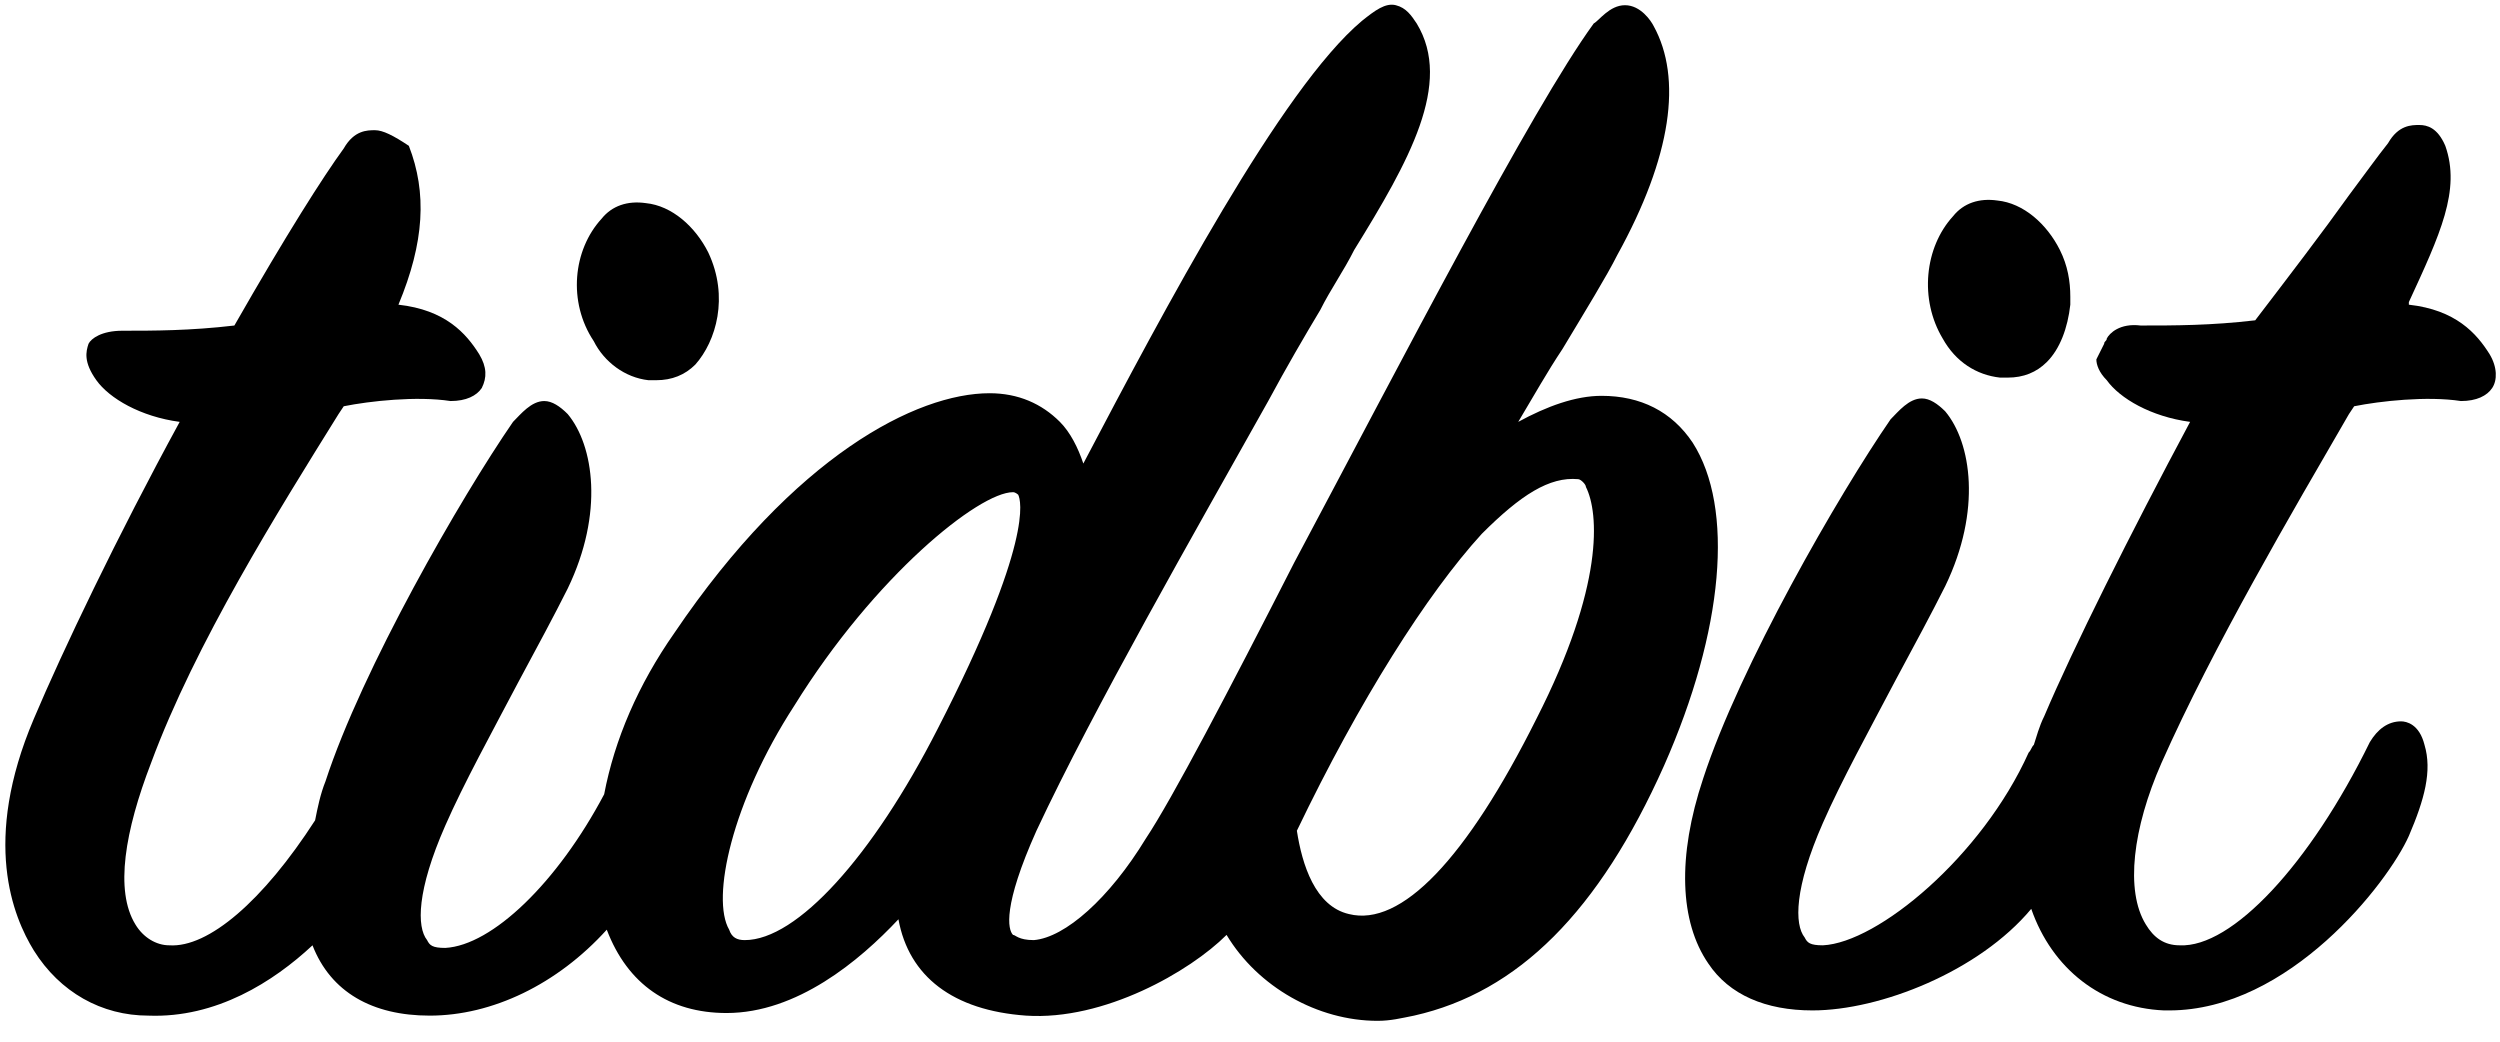 <?xml version="1.0" encoding="UTF-8"?>
<svg width="96px" height="40px" viewBox="0 0 96 40" version="1.1" xmlns="http://www.w3.org/2000/svg" xmlns:xlink="http://www.w3.org/1999/xlink">
    <!-- Generator: Sketch 63.1 (92452) - https://sketch.com -->
    <title>Artboard</title>
    <desc>Created with Sketch.</desc>
    <g id="Artboard" stroke="none" stroke-width="1" fill="none" fill-rule="evenodd">
        <g id="Group" transform="translate(0.205, 0.181)" fill="#000000" fill-rule="nonzero">
            <path d="M24.695,14.419 C24.795,14.419 24.895,14.419 24.995,14.419 C25.595,14.419 26.095,14.219 26.495,13.819 C27.295,12.919 27.795,11.219 26.995,9.519 C26.495,8.519 25.595,7.719 24.595,7.619 C23.895,7.519 23.295,7.719 22.895,8.219 C21.795,9.419 21.595,11.419 22.595,12.919 C22.995,13.719 23.795,14.319 24.695,14.419" id="Path"></path>
            <path d="M64.795,16.819 C63.995,15.619 62.795,15.019 61.295,15.019 C60.295,15.019 59.195,15.419 58.095,16.019 C58.695,15.019 59.195,14.119 59.795,13.219 C60.695,11.719 61.495,10.419 61.895,9.619 C63.995,5.819 64.395,2.819 63.295,0.819 C63.195,0.619 62.795,0.019 62.195,0.019 C61.595,0.019 61.195,0.619 60.995,0.719 C58.595,4.019 53.595,13.719 49.495,21.419 C46.995,26.319 44.795,30.519 43.795,32.019 C42.395,34.319 40.695,35.819 39.495,35.919 C38.895,35.919 38.795,35.719 38.695,35.719 C38.495,35.519 38.295,34.619 39.595,31.719 C41.795,27.019 45.695,20.219 48.495,15.219 C49.195,13.919 49.895,12.719 50.495,11.719 C50.895,10.919 51.395,10.219 51.795,9.419 C53.895,6.019 55.595,3.019 54.195,0.719 C53.995,0.419 53.795,0.119 53.395,0.019 C52.995,-0.081 52.595,0.219 52.095,0.619 C48.995,3.219 44.495,11.719 41.395,17.619 C41.195,17.019 40.895,16.419 40.495,16.019 C39.795,15.319 38.895,14.919 37.795,14.919 C34.995,14.919 30.295,17.319 25.695,24.119 C24.295,26.119 23.395,28.219 22.995,30.319 C21.195,33.719 18.695,36.119 16.895,36.219 C16.395,36.219 16.295,36.119 16.195,35.919 C15.795,35.419 15.795,34.019 16.895,31.519 C17.595,29.919 18.695,27.919 19.695,26.019 C20.395,24.719 21.095,23.419 21.595,22.419 C22.995,19.519 22.595,16.919 21.595,15.719 C21.295,15.419 20.995,15.219 20.695,15.219 C20.195,15.219 19.795,15.719 19.495,16.019 C17.495,18.919 13.695,25.519 12.295,29.819 C12.095,30.319 11.995,30.819 11.895,31.319 C9.895,34.419 7.795,36.219 6.295,36.119 C5.795,36.119 5.295,35.819 4.995,35.319 C4.195,34.019 4.595,31.719 5.595,29.119 C7.295,24.519 10.495,19.419 12.795,15.719 L12.995,15.419 C13.995,15.219 15.795,15.019 17.095,15.219 C17.695,15.219 18.095,15.019 18.295,14.719 C18.495,14.319 18.495,13.919 18.195,13.419 C17.695,12.619 16.895,11.719 15.095,11.519 C16.095,9.119 16.195,7.219 15.495,5.419 C14.895,5.019 14.495,4.819 14.195,4.819 C13.895,4.819 13.395,4.819 12.995,5.519 C12.195,6.619 10.795,8.819 8.795,12.319 C7.095,12.519 5.695,12.519 4.495,12.519 C3.695,12.519 3.295,12.819 3.195,13.019 C3.095,13.319 2.995,13.719 3.495,14.419 C3.995,15.119 5.195,15.819 6.695,16.019 C4.295,20.419 2.195,24.819 1.095,27.419 C-0.905,32.119 0.295,35.019 1.095,36.319 C2.095,37.919 3.695,38.819 5.495,38.819 C8.095,38.919 10.295,37.519 11.795,36.119 C12.495,37.919 14.095,38.819 16.295,38.819 C18.695,38.819 21.195,37.619 23.095,35.519 C23.895,37.619 25.495,38.719 27.695,38.719 C30.395,38.719 32.795,36.719 34.295,35.119 C34.695,37.319 36.395,38.619 39.195,38.819 C42.195,39.019 45.495,37.119 46.895,35.719 C48.095,37.719 50.395,39.019 52.695,39.019 C53.195,39.019 53.595,38.919 54.095,38.819 C58.095,37.919 61.195,34.819 63.695,29.219 C65.995,24.019 66.395,19.319 64.795,16.819 M58.795,27.419 L58.795,27.419 C56.095,32.819 53.595,35.419 51.595,34.919 C50.295,34.619 49.795,33.019 49.595,31.719 C51.995,26.719 54.595,22.619 56.695,20.319 C58.195,18.819 59.295,18.119 60.395,18.219 C60.495,18.219 60.695,18.419 60.695,18.519 C61.195,19.519 61.395,22.319 58.795,27.419 M28.395,35.919 C28.095,35.919 27.895,35.819 27.795,35.519 C27.095,34.319 27.895,30.619 30.295,26.919 C33.395,21.919 37.395,18.719 38.695,18.719 C38.695,18.719 38.695,18.719 38.695,18.719 C38.795,18.719 38.895,18.819 38.895,18.819 C38.995,19.019 39.495,20.619 35.795,27.819 C33.295,32.719 30.395,35.919 28.395,35.919" id="Shape"></path>
            <path d="M80.295,13.619 C80.295,13.819 80.395,14.119 80.695,14.419 C81.195,15.119 82.395,15.819 83.895,16.019 C81.595,20.319 79.395,24.719 78.295,27.319 C78.095,27.719 77.995,28.119 77.895,28.419 C77.795,28.519 77.795,28.619 77.695,28.719 C75.895,32.719 71.895,36.019 69.795,36.119 C69.295,36.119 69.195,36.019 69.095,35.819 C68.695,35.319 68.695,33.919 69.795,31.419 C70.495,29.819 71.595,27.819 72.595,25.919 C73.295,24.619 73.995,23.319 74.495,22.319 C75.895,19.419 75.495,16.819 74.495,15.619 C74.195,15.319 73.895,15.119 73.595,15.119 C73.095,15.119 72.695,15.619 72.395,15.919 C70.395,18.819 66.595,25.419 65.195,29.719 C64.195,32.719 64.295,35.219 65.395,36.819 C66.195,38.019 67.595,38.619 69.395,38.619 C71.995,38.619 75.795,37.119 77.795,34.719 C78.595,37.019 80.495,38.519 82.895,38.619 C82.995,38.619 83.095,38.619 83.095,38.619 C87.695,38.619 91.495,33.719 92.295,31.919 C92.895,30.519 93.195,29.419 92.895,28.419 C92.695,27.619 92.195,27.519 91.995,27.519 C91.495,27.519 91.095,27.819 90.795,28.319 C88.495,33.019 85.495,36.219 83.495,36.119 C82.895,36.119 82.495,35.819 82.195,35.319 C81.395,34.019 81.695,31.619 82.795,29.119 C84.795,24.619 87.795,19.519 89.995,15.719 L90.195,15.419 C91.195,15.219 92.995,15.019 94.295,15.219 C94.895,15.219 95.295,15.019 95.495,14.719 C95.695,14.419 95.695,13.919 95.395,13.419 L95.395,13.419 C94.895,12.619 94.095,11.719 92.295,11.519 L92.295,11.419 C93.495,8.819 94.295,7.119 93.695,5.419 C93.395,4.719 92.995,4.619 92.695,4.619 C92.395,4.619 91.895,4.619 91.495,5.319 C91.095,5.819 90.595,6.519 89.995,7.319 C88.995,8.719 87.695,10.419 86.395,12.119 C84.695,12.319 83.295,12.319 81.995,12.319 C81.195,12.219 80.795,12.619 80.695,12.819 C80.695,12.919 80.595,12.919 80.595,13.019" id="Path"></path>
            <path d="M79.295,11.219 C79.295,10.619 79.195,10.019 78.895,9.419 C78.395,8.419 77.495,7.619 76.495,7.519 C75.795,7.419 75.195,7.619 74.795,8.119 C73.695,9.319 73.495,11.319 74.395,12.819 C74.895,13.719 75.695,14.219 76.595,14.319 C76.695,14.319 76.795,14.319 76.895,14.319 C77.495,14.319 77.995,14.119 78.395,13.719 C78.895,13.219 79.195,12.419 79.295,11.519" id="Path"></path>
        </g>
    </g>
</svg>